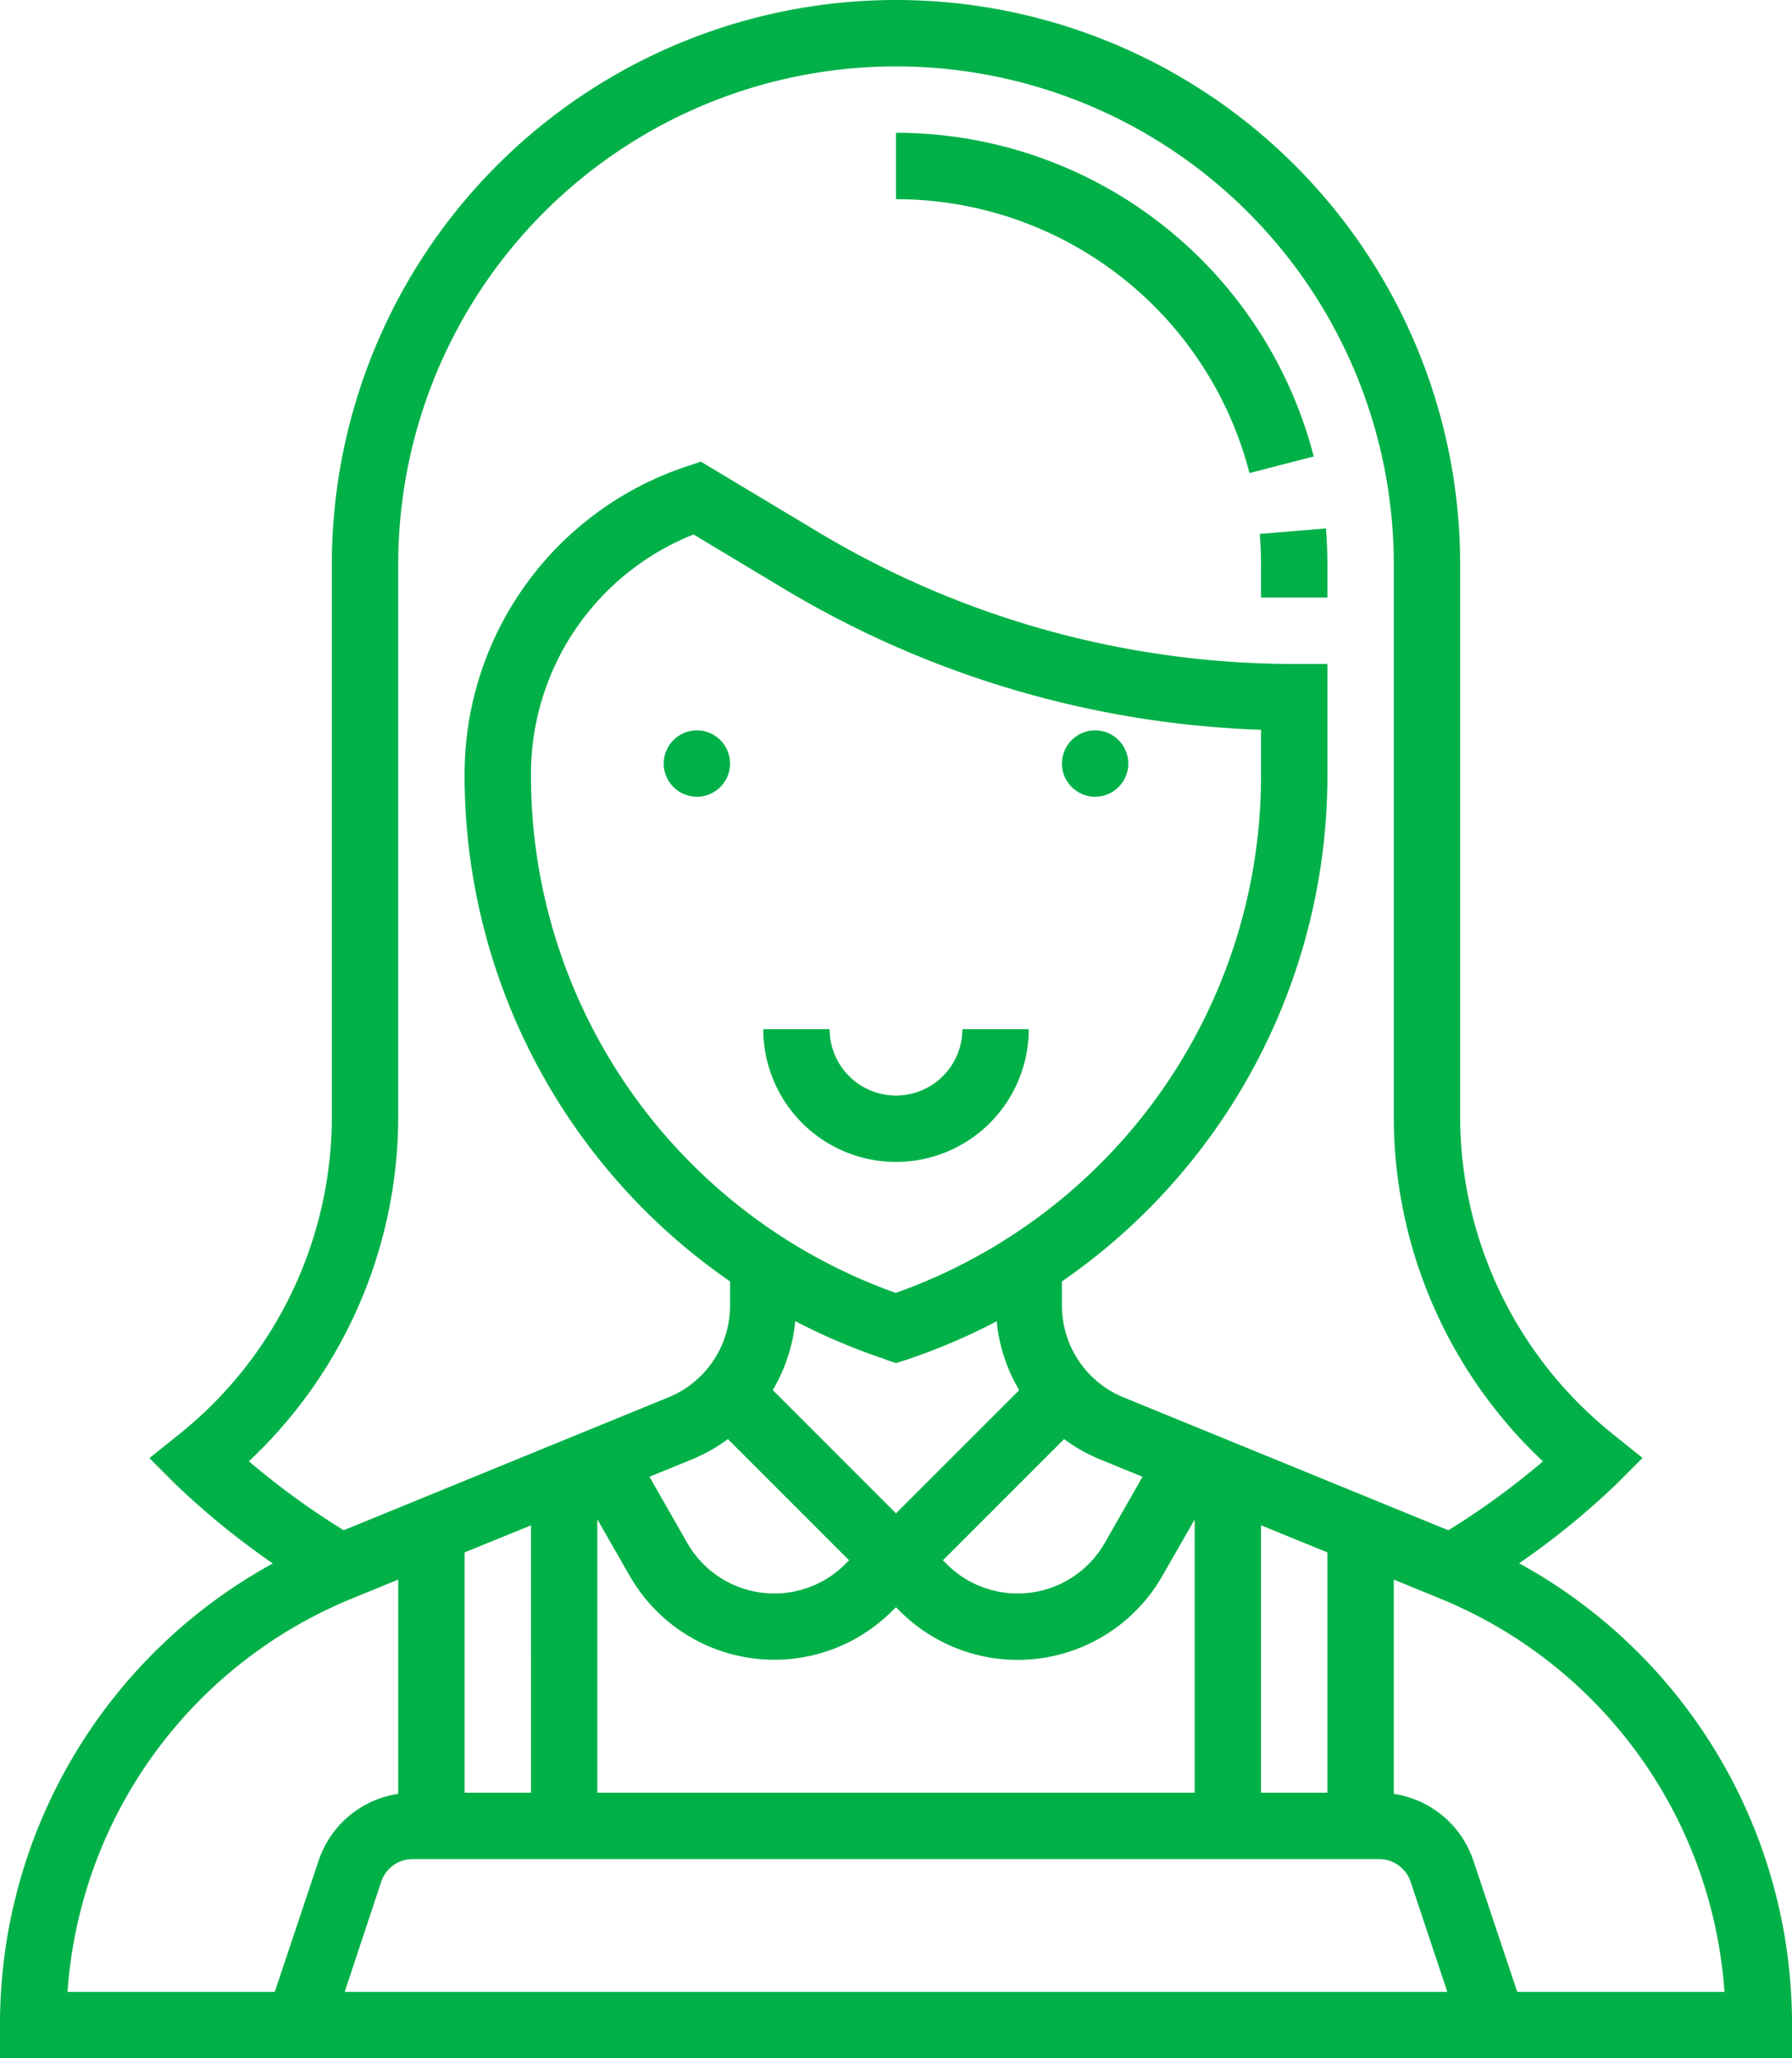 <svg xmlns="http://www.w3.org/2000/svg" width="54" height="62" viewBox="0 0 54 62"><defs><style>.a{fill:#01b148;}</style></defs><g transform="translate(-5 -1)"><circle class="a" cx="1" cy="1" r="1" transform="translate(25 23)"/><circle class="a" cx="1" cy="1" r="1" transform="translate(37 23)"/><path class="a" d="M32,34a2,2,0,0,1-2-2H28a4,4,0,0,0,8,0H34A2,2,0,0,1,32,34Z"/><path class="a" d="M42.652,15.25l1.936-.5A13,13,0,0,0,32,5V7A11,11,0,0,1,42.652,15.25Z"/><path class="a" d="M43,18v1h2V18c0-.364-.015-.726-.044-1.083l-1.994.166C42.987,17.386,43,17.69,43,18Z"/><path class="a" d="M50.778,48.09a23.546,23.546,0,0,0,2.929-2.383l.79-.79-.872-.7A12.263,12.263,0,0,1,49,34.6V18a17,17,0,0,0-34,0V34.6a12.262,12.262,0,0,1-4.625,9.622l-.872.7.79.79a23.578,23.578,0,0,0,2.928,2.383A15.824,15.824,0,0,0,5,62v1H59V62a15.821,15.821,0,0,0-8.222-13.91ZM17,34.6V18a15,15,0,0,1,30,0V34.6a14.245,14.245,0,0,0,4.495,10.42,22.824,22.824,0,0,1-2.852,2.075l-9.778-4A2.987,2.987,0,0,1,37,40.314V39.6A18.514,18.514,0,0,0,45,24.35V21H44a27.888,27.888,0,0,1-14.346-3.974l-3.534-2.12-.437.146A9.769,9.769,0,0,0,19,24.351,18.516,18.516,0,0,0,27,39.6v.718a2.987,2.987,0,0,1-1.864,2.776l-9.778,4A22.846,22.846,0,0,1,12.5,45.017,14.247,14.247,0,0,0,17,34.6Zm4,12.348V55H19V47.763Zm11-7A16.536,16.536,0,0,1,21,24.324,7.765,7.765,0,0,1,25.9,17.1l2.73,1.639A29.9,29.9,0,0,0,43,22.983V24.35A16.526,16.526,0,0,1,32,39.942Zm-.316,2.006.316.106.316-.1A18.69,18.69,0,0,0,35.035,40.8a4.972,4.972,0,0,0,.678,2.076L32,46.586l-3.714-3.714a4.972,4.972,0,0,0,.678-2.076,18.592,18.592,0,0,0,2.72,1.152ZM23,55V46.766l.974,1.7a5.022,5.022,0,0,0,7.911,1.059L32,49.414l.115.115a5.022,5.022,0,0,0,7.911-1.059l.974-1.7V55Zm15.29-7.522a3.023,3.023,0,0,1-4.761.637L33.414,48l3.651-3.651a5.025,5.025,0,0,0,1.041.594l1.323.541ZM26.935,44.349,30.586,48l-.115.115a3.023,3.023,0,0,1-4.761-.637l-1.139-1.994,1.323-.541a5.025,5.025,0,0,0,1.041-.594ZM17.441,57H46.558a1,1,0,0,1,.949.684L48.613,61H15.387l1.1-3.316A1,1,0,0,1,17.441,57ZM45,55H43V46.945l2,.818ZM15.635,49.14,17,48.581v6.454a2.994,2.994,0,0,0-2.4,2.016L13.28,61H7.035A13.839,13.839,0,0,1,15.635,49.14ZM50.72,61,49.4,57.051A3,3,0,0,0,47,55.035V48.581l1.365.559A13.84,13.84,0,0,1,56.965,61Z"/></g></svg>